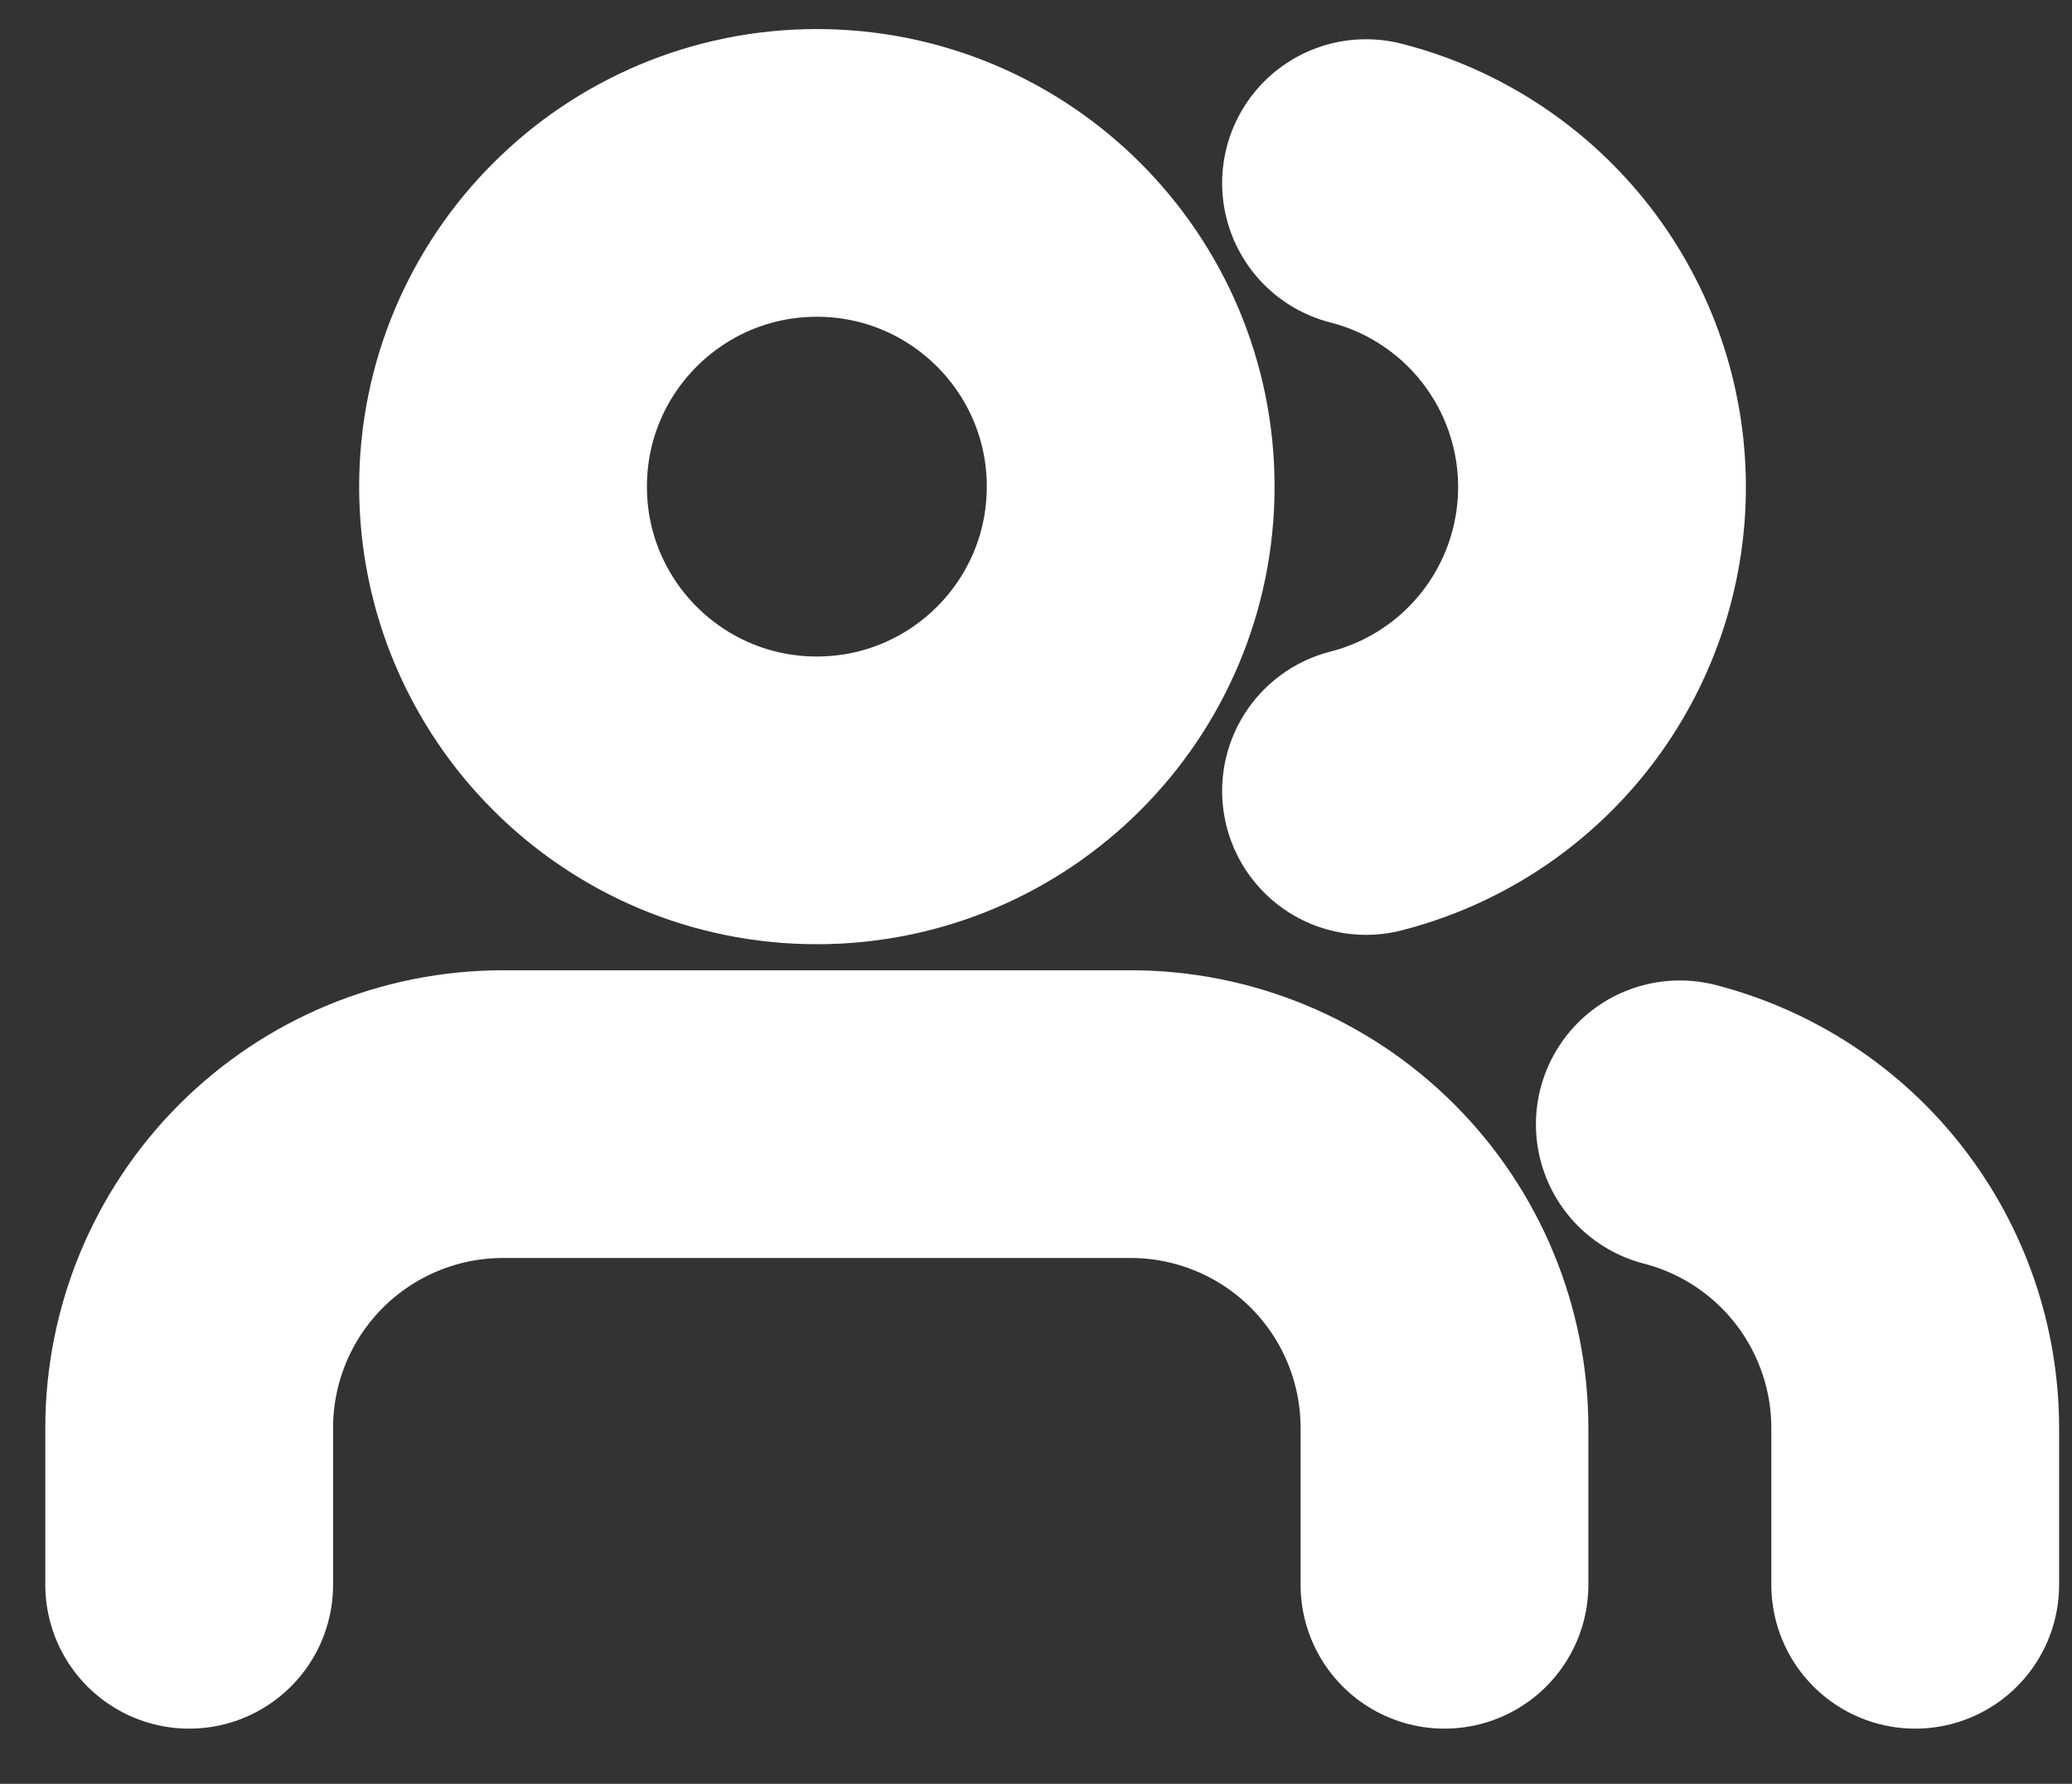 <svg width="36" height="31" viewBox="0 0 36 31" fill="none" xmlns="http://www.w3.org/2000/svg">
<rect x="0" y="0" width="36" height="31" fill="#333333" stroke="none"/>
<path d="M25.097 27.541V24.815C25.097 23.369 24.523 21.982 23.5 20.959C22.478 19.937 21.091 19.362 19.645 19.362H8.74C7.293 19.362 5.907 19.937 4.884 20.959C3.862 21.982 3.287 23.369 3.287 24.815V27.541" stroke="white" stroke-width="5" stroke-linecap="round" stroke-linejoin="round"/>
<path d="M14.192 13.909C17.203 13.909 19.645 11.468 19.645 8.457C19.645 5.446 17.203 3.005 14.192 3.005C11.181 3.005 8.74 5.446 8.74 8.457C8.74 11.468 11.181 13.909 14.192 13.909Z" stroke="white" stroke-width="5" stroke-linecap="round" stroke-linejoin="round"/>
<path d="M33.276 27.541V24.815C33.275 23.607 32.873 22.433 32.133 21.478C31.393 20.523 30.356 19.841 29.186 19.539" stroke="white" stroke-width="5" stroke-linecap="round" stroke-linejoin="round"/>
<path d="M23.734 3.182C24.907 3.482 25.946 4.164 26.689 5.121C27.431 6.077 27.834 7.253 27.834 8.464C27.834 9.675 27.431 10.851 26.689 11.807C25.946 12.764 24.907 13.446 23.734 13.746" stroke="white" stroke-width="5" stroke-linecap="round" stroke-linejoin="round"/>
</svg>
